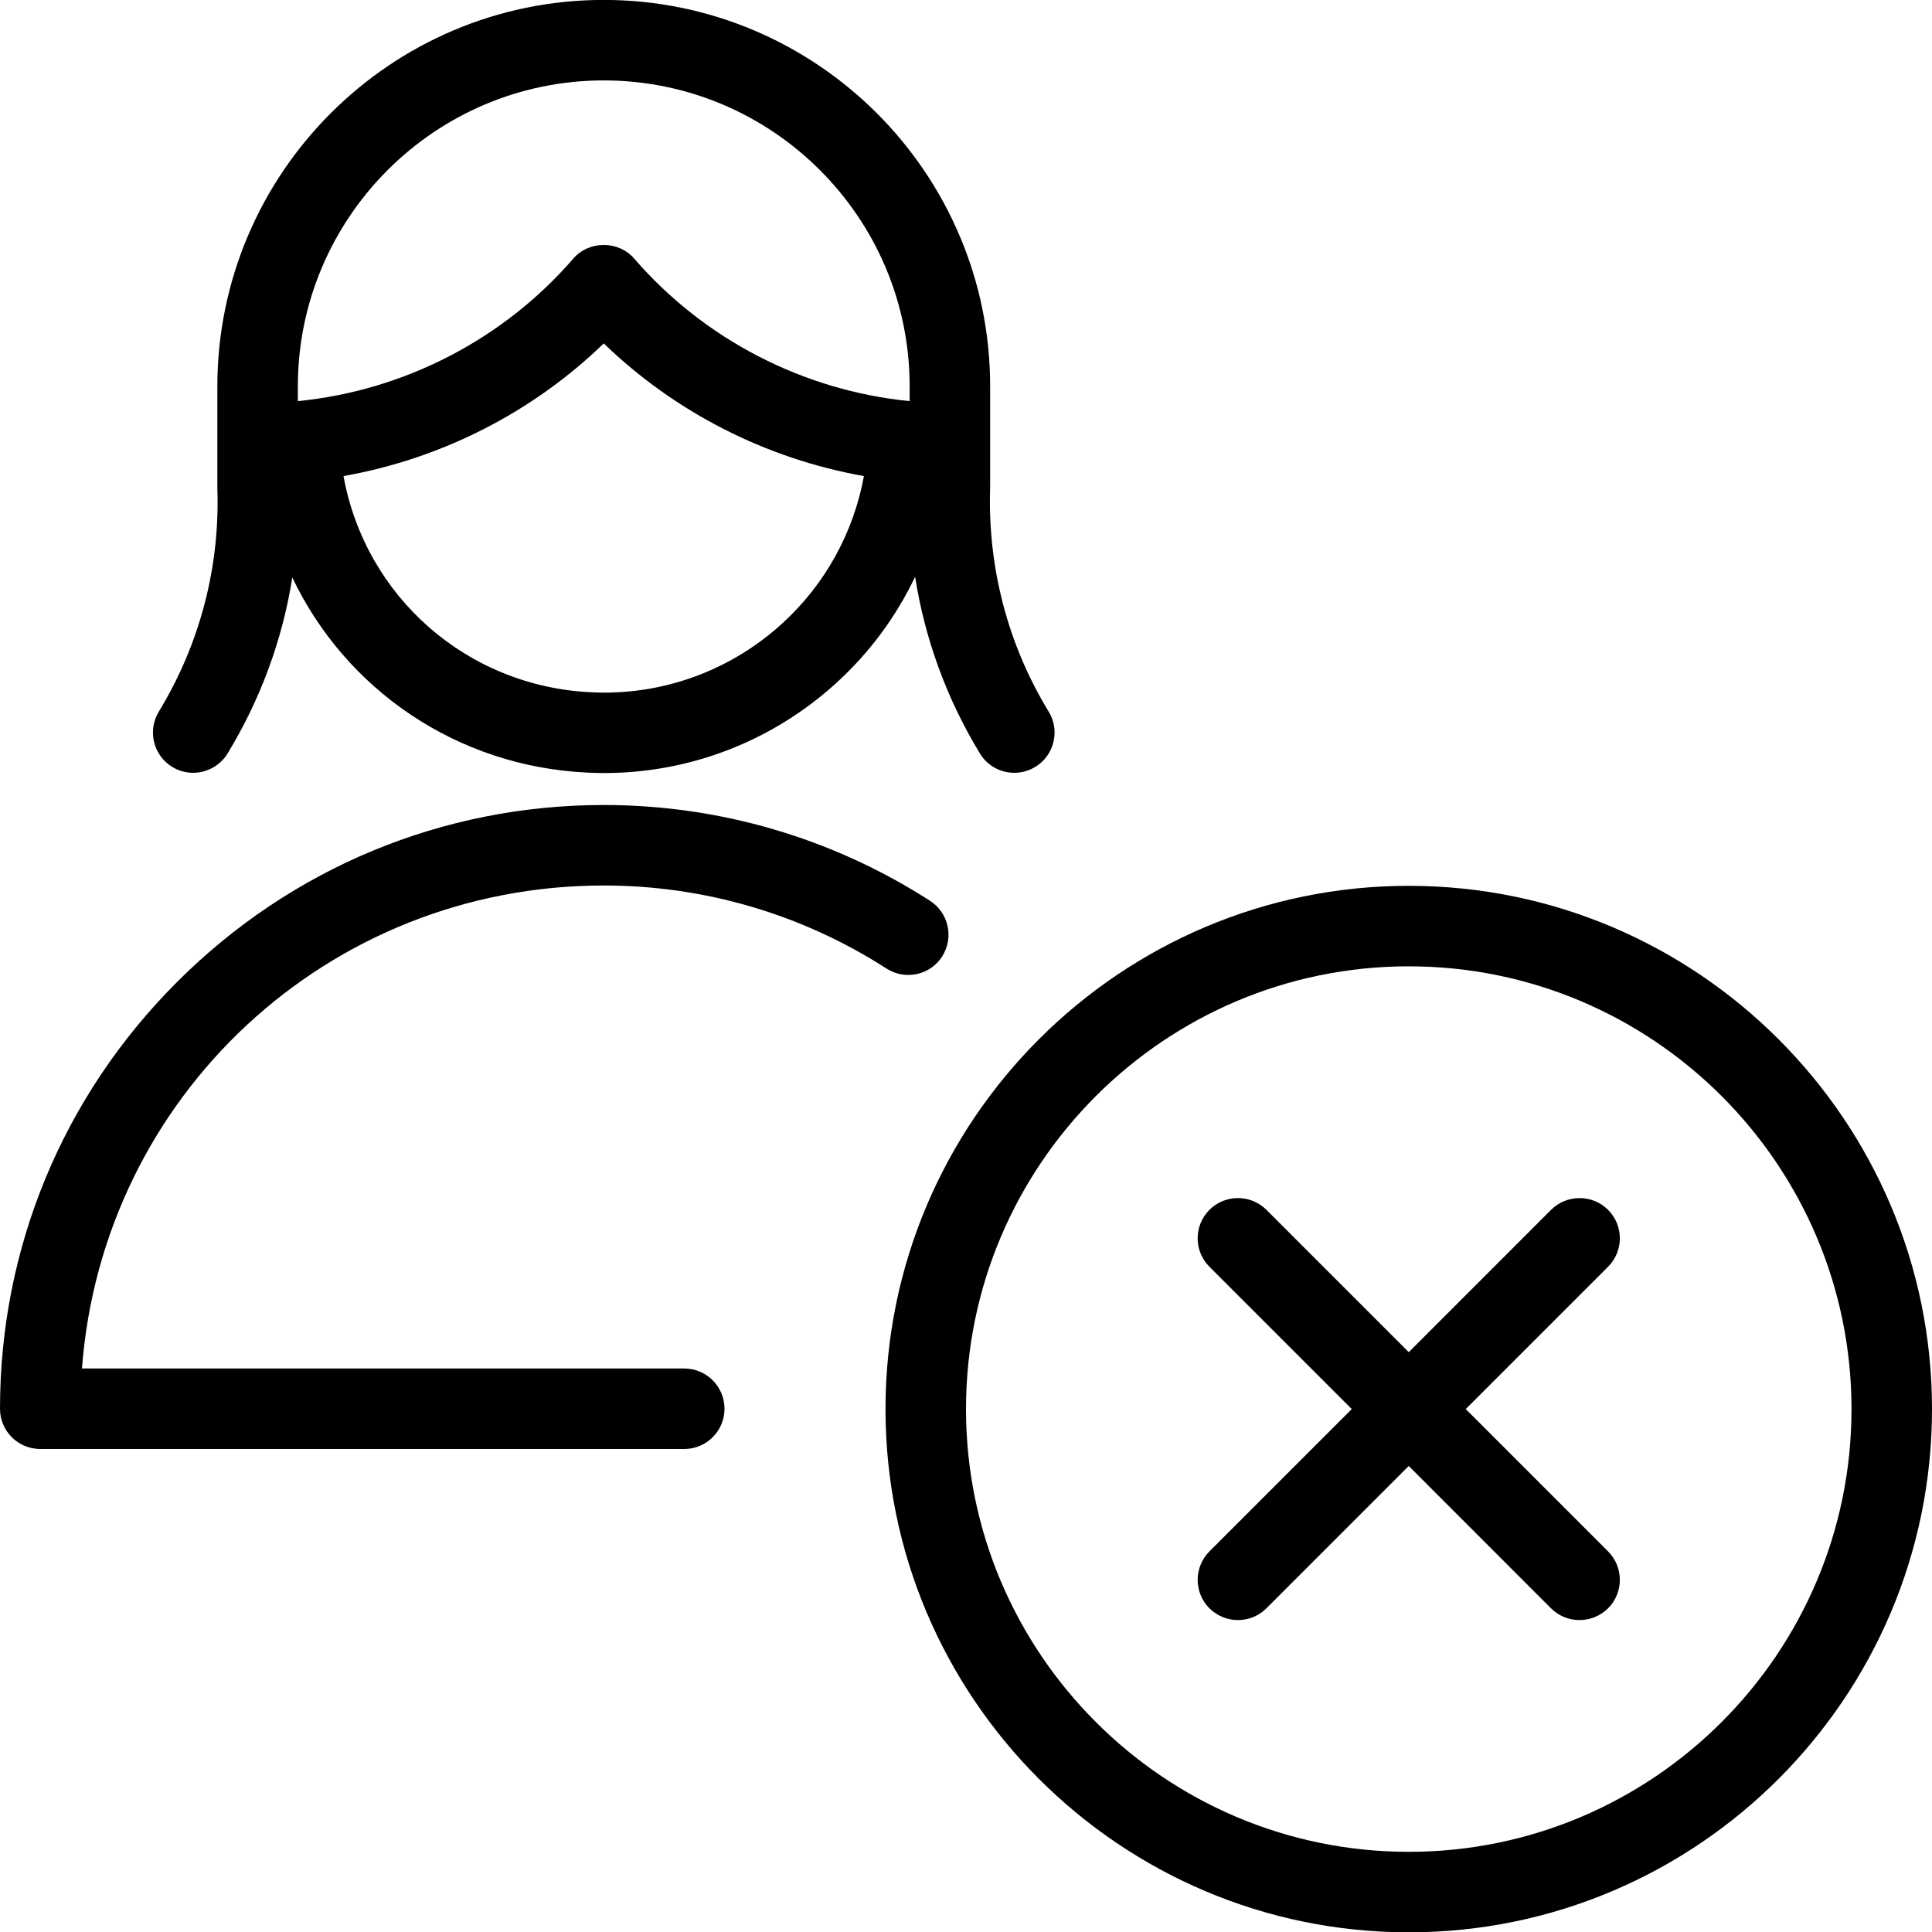 <?xml version="1.0" encoding="utf-8"?>
<!-- Generator: Adobe Illustrator 22.1.0, SVG Export Plug-In . SVG Version: 6.00 Build 0)  -->
<svg version="1.1" id="Light" xmlns="http://www.w3.org/2000/svg" xmlns:xlink="http://www.w3.org/1999/xlink" x="0px" y="0px"
	 viewBox="0 0 24 24" style="enable-background:new 0 0 24 24;" xml:space="preserve">
<g>
	<title>single-woman-actions-remove</title>
	<path d="M17.5,24.004c-3.584,0-6.5-2.916-6.5-6.5s2.916-6.5,6.5-6.5s6.5,2.916,6.5,6.5S21.084,24.004,17.5,24.004z M17.5,12.004
		c-3.033,0-5.5,2.467-5.5,5.5s2.467,5.5,5.5,5.5s5.5-2.467,5.5-5.5S20.533,12.004,17.5,12.004z"/>
	<path d="M19.621,20.125c-0.134,0-0.259-0.052-0.354-0.146L17.5,18.211l-1.768,1.768c-0.094,0.094-0.22,0.146-0.354,0.146
		s-0.259-0.052-0.354-0.146c-0.195-0.195-0.195-0.512,0-0.707l1.768-1.768l-1.768-1.768c-0.195-0.195-0.195-0.512,0-0.707
		c0.094-0.094,0.22-0.146,0.354-0.146s0.259,0.052,0.354,0.146l1.768,1.768l1.768-1.768c0.094-0.094,0.22-0.146,0.354-0.146
		s0.259,0.052,0.354,0.146c0.195,0.195,0.195,0.512,0,0.707l-1.768,1.768l1.768,1.768c0.195,0.195,0.195,0.512,0,0.707
		C19.88,20.073,19.755,20.125,19.621,20.125z"/>
	<path d="M7.505,9.603c-0.067,0-0.134-0.002-0.202-0.005C5.676,9.524,4.294,8.566,3.631,7.174C3.51,7.941,3.239,8.683,2.827,9.36
		C2.737,9.508,2.573,9.6,2.4,9.6l0,0c-0.092,0-0.182-0.025-0.26-0.073C2.026,9.458,1.946,9.348,1.914,9.218
		C1.883,9.088,1.904,8.954,1.973,8.84C2.482,8.003,2.734,7.044,2.7,6.065l0-1.265c0.001-2.647,2.154-4.801,4.8-4.801
		C10.148,0,12.301,2.153,12.3,4.8v1.246c-0.034,0.994,0.217,1.957,0.727,2.794c0.07,0.114,0.091,0.248,0.059,0.378
		c-0.031,0.13-0.112,0.24-0.226,0.309C12.782,9.575,12.692,9.6,12.6,9.6c-0.176,0-0.336-0.09-0.427-0.24
		c-0.412-0.677-0.684-1.422-0.805-2.195c-0.236,0.495-0.566,0.943-0.977,1.317C9.599,9.205,8.574,9.603,7.505,9.603z M4.267,5.914
		c0.273,1.5,1.534,2.615,3.082,2.686c0.053,0.002,0.105,0.004,0.157,0.004c0.819,0,1.604-0.305,2.212-0.86
		c0.53-0.483,0.885-1.126,1.014-1.83C9.517,5.699,8.385,5.122,7.5,4.266C6.615,5.123,5.483,5.699,4.267,5.914z M7.501,0.999
		c-2.095,0-3.8,1.704-3.801,3.799v0.185c1.318-0.13,2.553-0.766,3.422-1.771C7.214,3.105,7.352,3.043,7.5,3.043
		s0.286,0.062,0.378,0.169C8.747,4.217,9.982,4.853,11.3,4.983V4.8C11.301,2.705,9.596,1,7.501,0.999z"/>
	<path d="M0.5,18C0.224,18,0,17.776,0,17.5c0-2,0.781-3.883,2.199-5.301C3.617,10.781,5.5,10,7.5,10c1.44,0,2.842,0.411,4.053,1.19
		c0.232,0.149,0.299,0.459,0.151,0.691c-0.092,0.144-0.25,0.23-0.421,0.23c0,0,0,0,0,0c-0.096,0-0.189-0.028-0.27-0.079
		C9.963,11.356,8.748,11,7.5,11c-3.428,0-6.226,2.615-6.482,6H8.5C8.776,17,9,17.224,9,17.5S8.776,18,8.5,18H0.5z"/>
</g>
</svg>

